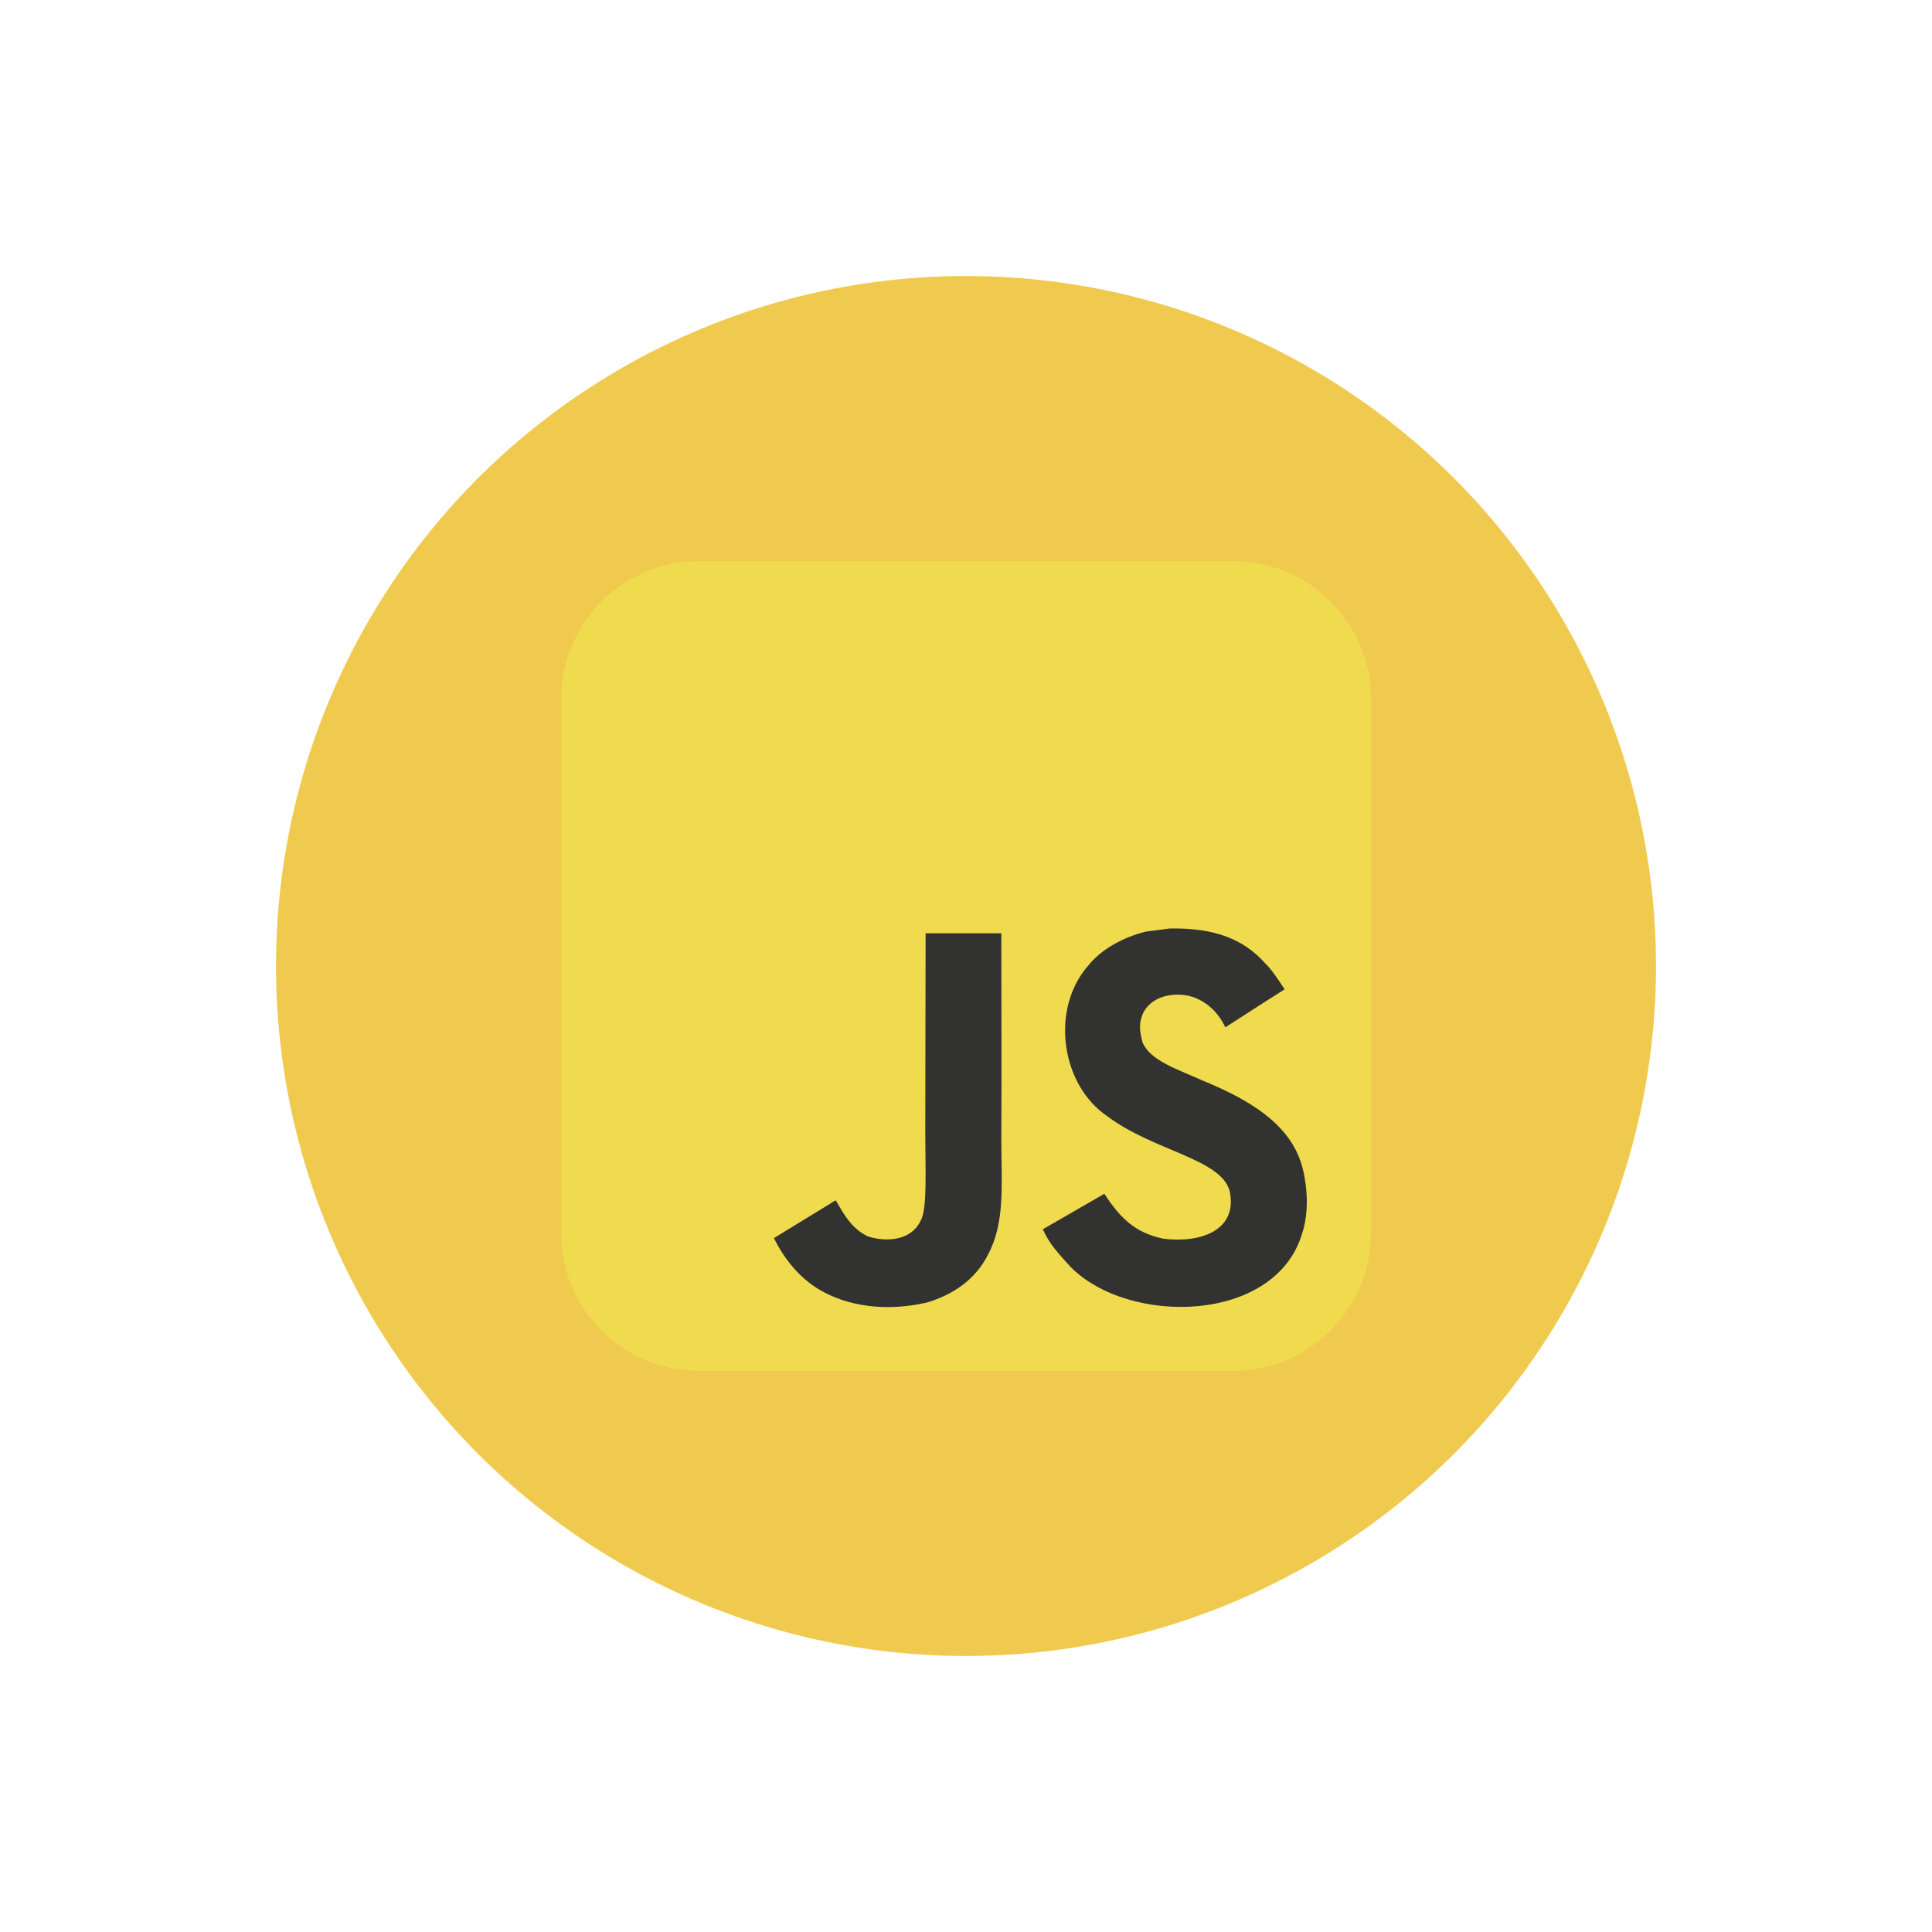 <svg width="56" height="56" viewBox="0 0 56 56" fill="none" xmlns="http://www.w3.org/2000/svg">
<g filter="url(#filter0_f_209_231)">
<circle cx="28" cy="28" r="20" fill="#F0CA4F"/>
</g>
<g filter="url(#filter1_d_209_231)">
<path d="M16.264 20.264C16.264 18.055 18.055 16.264 20.264 16.264H35.736C37.945 16.264 39.736 18.055 39.736 20.264V35.736C39.736 37.945 37.945 39.736 35.736 39.736H20.264C18.055 39.736 16.264 37.945 16.264 35.736V20.264Z" fill="#F0DB4F"/>
<path d="M37.815 34.138C37.643 33.067 36.945 32.168 34.877 31.329C34.158 30.999 33.357 30.762 33.118 30.218C33.034 29.901 33.022 29.723 33.076 29.531C33.23 28.908 33.973 28.714 34.562 28.893C34.941 29.02 35.3 29.312 35.517 29.778C36.53 29.122 36.528 29.127 37.235 28.676C36.976 28.275 36.838 28.089 36.668 27.918C36.059 27.237 35.229 26.887 33.901 26.913L33.21 27.003C32.547 27.17 31.916 27.518 31.546 27.985C30.434 29.245 30.751 31.452 32.103 32.36C33.435 33.36 35.392 33.587 35.642 34.522C35.885 35.666 34.801 36.037 33.723 35.905C32.929 35.74 32.487 35.336 32.01 34.602C31.131 35.111 31.131 35.111 30.227 35.631C30.441 36.099 30.666 36.311 31.026 36.717C32.726 38.442 36.981 38.357 37.744 35.747C37.775 35.657 37.98 35.059 37.815 34.138ZM29.024 27.052H26.829L26.82 32.728C26.82 33.935 26.882 35.041 26.686 35.381C26.365 36.048 25.532 35.965 25.153 35.836C24.767 35.646 24.571 35.376 24.343 34.995C24.281 34.885 24.234 34.8 24.218 34.794L22.433 35.887C22.73 36.496 23.167 37.025 23.727 37.368C24.564 37.871 25.688 38.025 26.864 37.755C27.63 37.532 28.29 37.07 28.636 36.367C29.136 35.445 29.028 34.33 29.024 33.096C29.035 31.083 29.024 29.071 29.024 27.052Z" fill="#323330"/>
</g>
<defs>
<filter id="filter0_f_209_231" x="0" y="0" width="56" height="56" filterUnits="userSpaceOnUse" color-interpolation-filters="sRGB">
<feFlood flood-opacity="0" result="BackgroundImageFix"/>
<feBlend mode="normal" in="SourceGraphic" in2="BackgroundImageFix" result="shape"/>
<feGaussianBlur stdDeviation="4" result="effect1_foregroundBlur_209_231"/>
</filter>
<filter id="filter1_d_209_231" x="12" y="12" width="32" height="32" filterUnits="userSpaceOnUse" color-interpolation-filters="sRGB">
<feFlood flood-opacity="0" result="BackgroundImageFix"/>
<feColorMatrix in="SourceAlpha" type="matrix" values="0 0 0 0 0 0 0 0 0 0 0 0 0 0 0 0 0 0 127 0" result="hardAlpha"/>
<feOffset/>
<feGaussianBlur stdDeviation="2"/>
<feComposite in2="hardAlpha" operator="out"/>
<feColorMatrix type="matrix" values="0 0 0 0 0 0 0 0 0 0 0 0 0 0 0 0 0 0 1 0"/>
<feBlend mode="normal" in2="BackgroundImageFix" result="effect1_dropShadow_209_231"/>
<feBlend mode="normal" in="SourceGraphic" in2="effect1_dropShadow_209_231" result="shape"/>
</filter>
</defs>
</svg>
